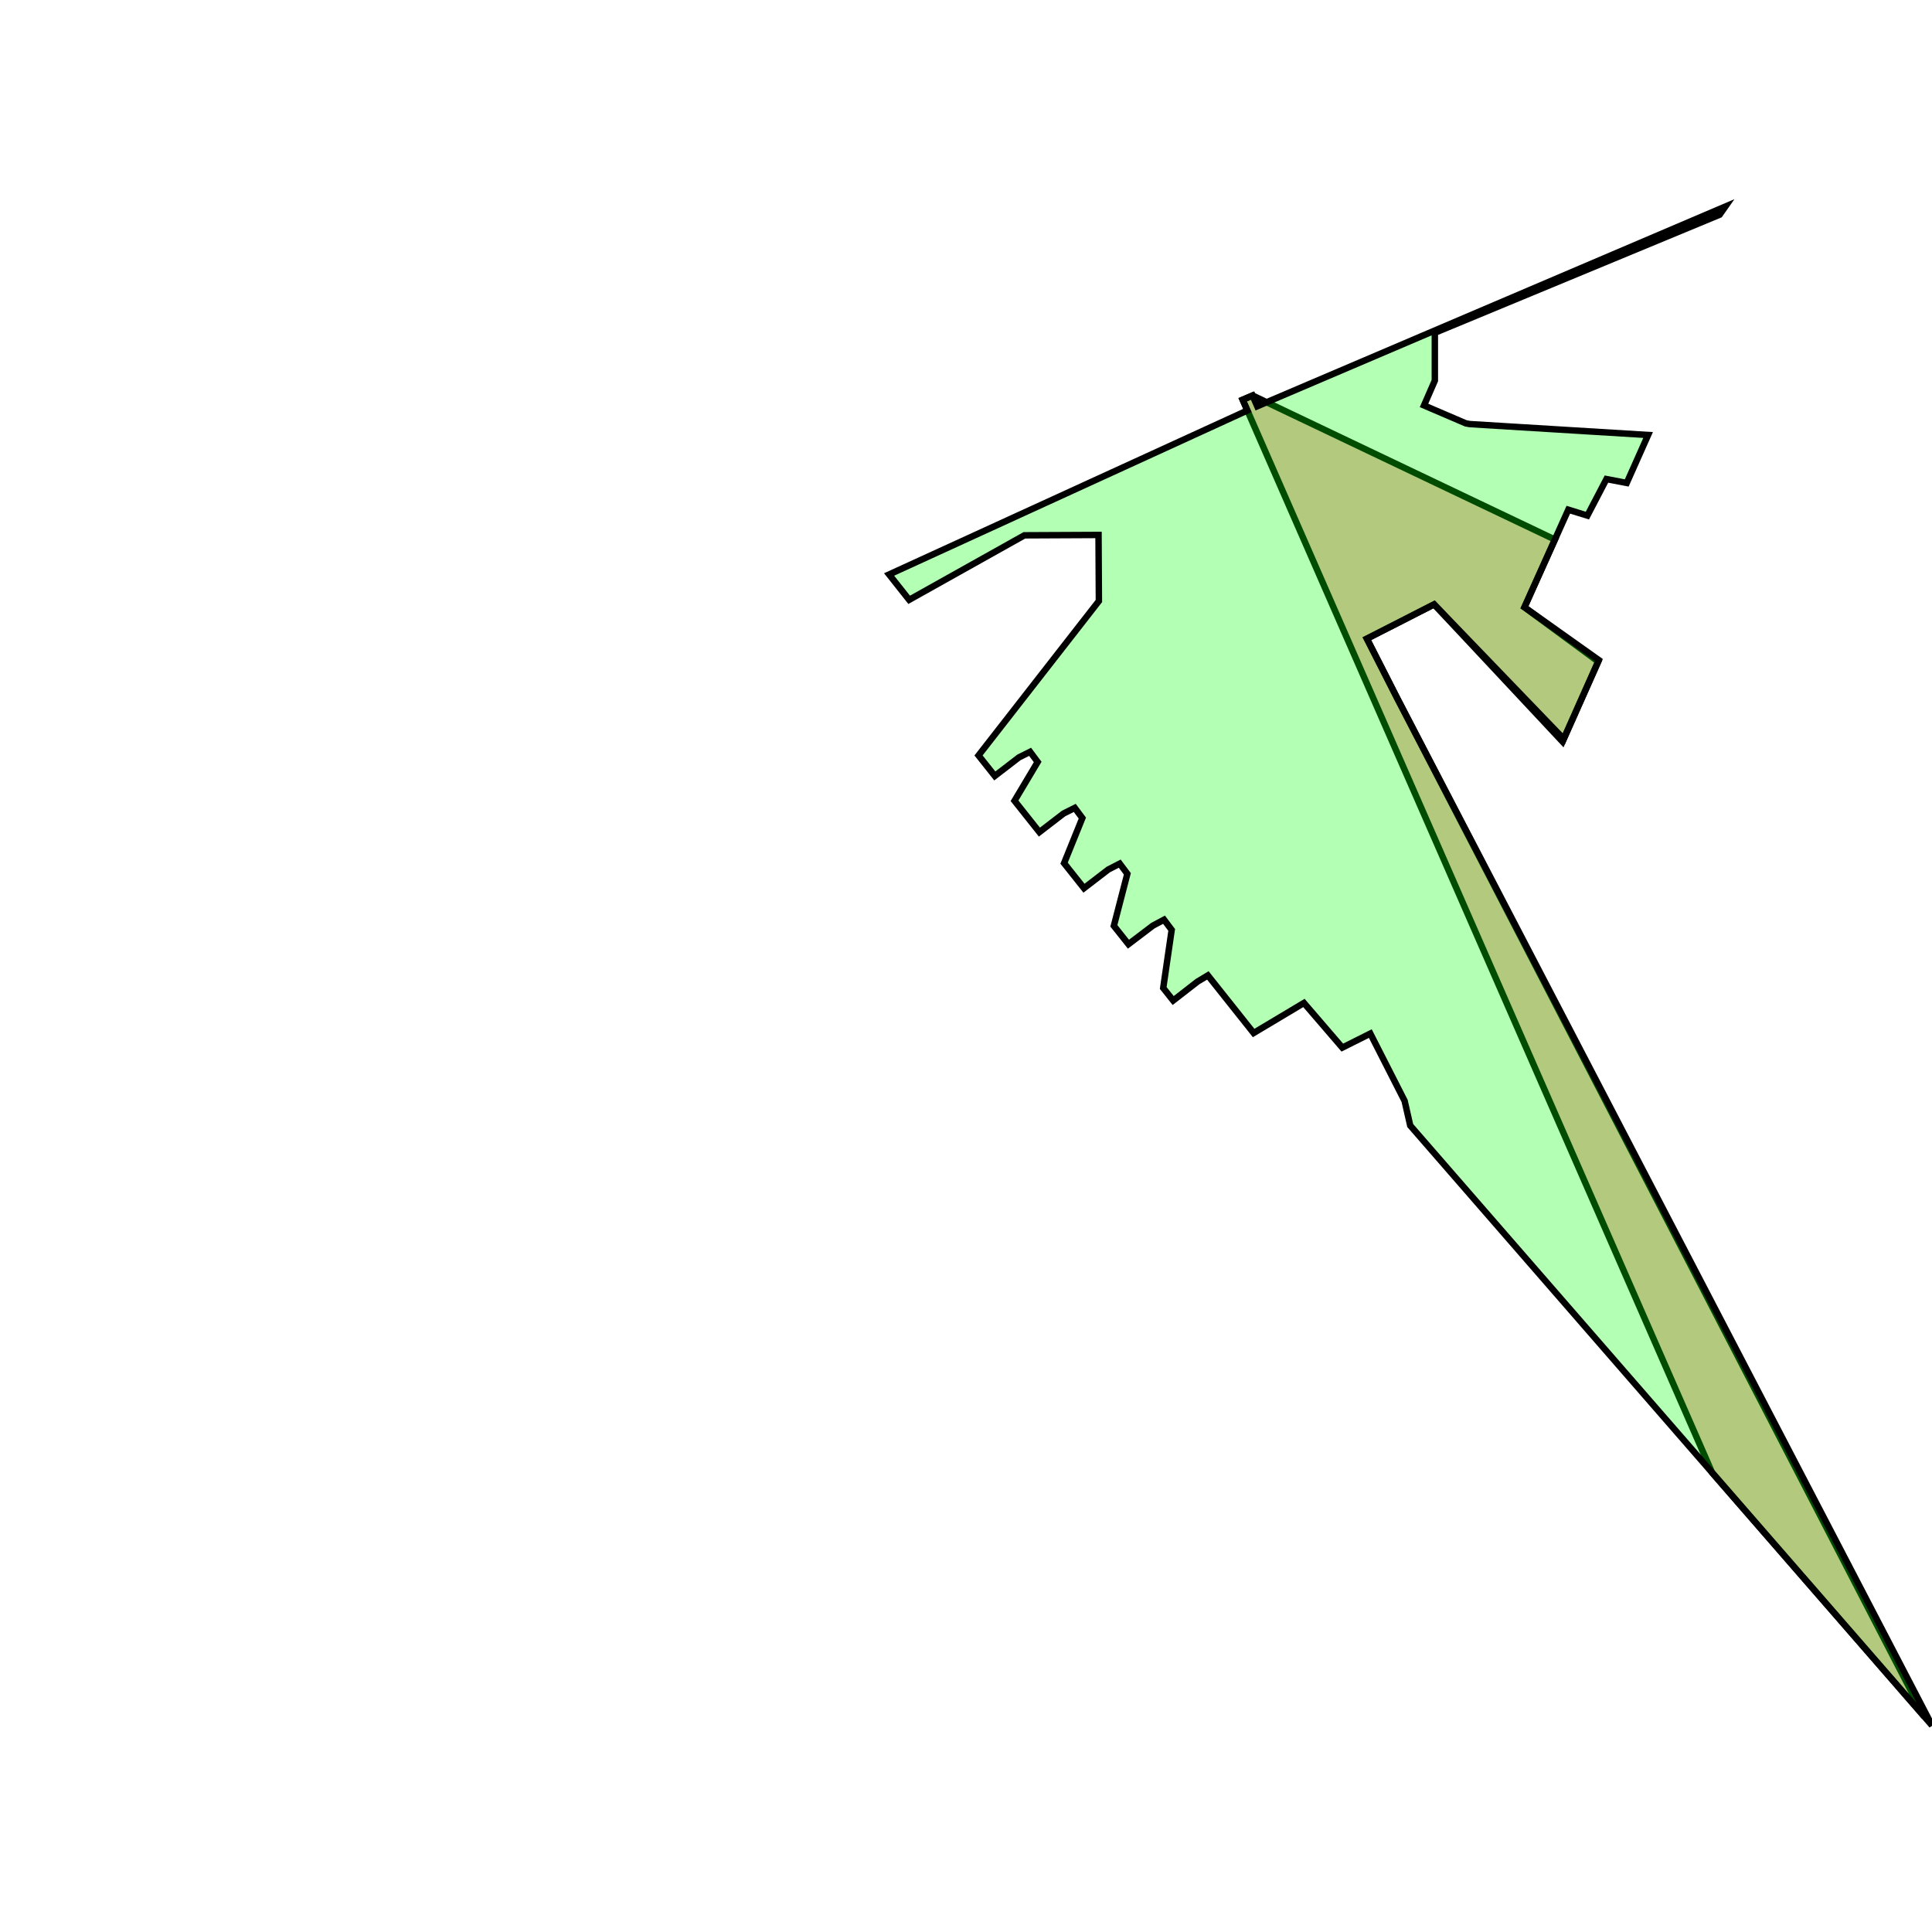 <?xml version="1.0" standalone="no"?>
<!DOCTYPE svg PUBLIC "-//W3C//DTD SVG 1.1//EN"
"http://www.w3.org/Graphics/SVG/1.1/DTD/svg11.dtd">
<svg viewBox="0 0 300 300" version="1.1"
xmlns="http://www.w3.org/2000/svg"
xmlns:xlink="http://www.w3.org/1999/xlink">
<g fill-rule="evenodd"><path d="M 194.498,61.416 L 241.442,83.783 L 236.714,94.296 L 248.165,102.730 L 242.631,115.161 L 222.688,93.845 L 222.052,94.169 L 222.052,94.17 L 212.565,99.014 L 212.247,99.176 L 216.900,108.313 L 298.819,266.567 L 265.844,228.655 L 193.693,63.74 L 192.964,62.074 L 194.498,61.416 z " style="fill-opacity:0.3;fill:rgb(255,0,0);stroke:rgb(0,0,0);stroke-width:1"/></g>
<g fill-rule="evenodd"><path d="M 227.613,65.739 L 228.241,65.853 L 255.918,67.546 L 252.598,74.993 L 249.447,74.391 L 246.489,80.061 L 243.528,79.146 L 236.714,94.296 L 248.267,102.501 L 242.817,114.744 L 222.688,93.845 L 222.052,94.169 L 222.052,94.17 L 212.565,99.014 L 212.247,99.176 L 216.900,108.313 L 300.000,267.925 L 218.979,174.774 L 218.107,170.946 L 212.783,160.496 L 208.434,162.671 L 202.473,155.740 L 194.663,160.405 L 187.556,151.463 L 185.955,152.424 L 182.172,155.363 L 180.624,153.414 L 181.938,144.395 L 180.750,142.813 L 179.031,143.726 L 175.224,146.615 L 172.961,143.766 L 175.054,135.686 L 173.872,134.106 L 172.095,135.021 L 168.318,137.920 L 165.230,134.032 L 168.066,127.029 L 166.889,125.450 L 165.161,126.315 L 161.398,129.208 L 157.535,124.344 L 161.130,118.319 L 159.953,116.741 L 158.224,117.605 L 154.474,120.489 L 151.945,117.305 L 170.635,93.325 L 170.579,83.067 L 170.579,83.067 L 170.579,83.067 L 159.069,83.123 L 141.175,93.14 L 138.059,89.205 L 192.726,64.183 L 193.693,63.74 L 192.964,62.074 L 194.498,61.416 L 195.225,63.086 L 267.909,32.075 L 267.023,33.34 L 222.801,51.673 L 222.801,59.101 L 221.121,62.953 L 227.613,65.739 z " style="fill-opacity:0.3;fill:rgb(0,255,0);stroke:rgb(0,0,0);stroke-width:1"/></g>
</svg>
